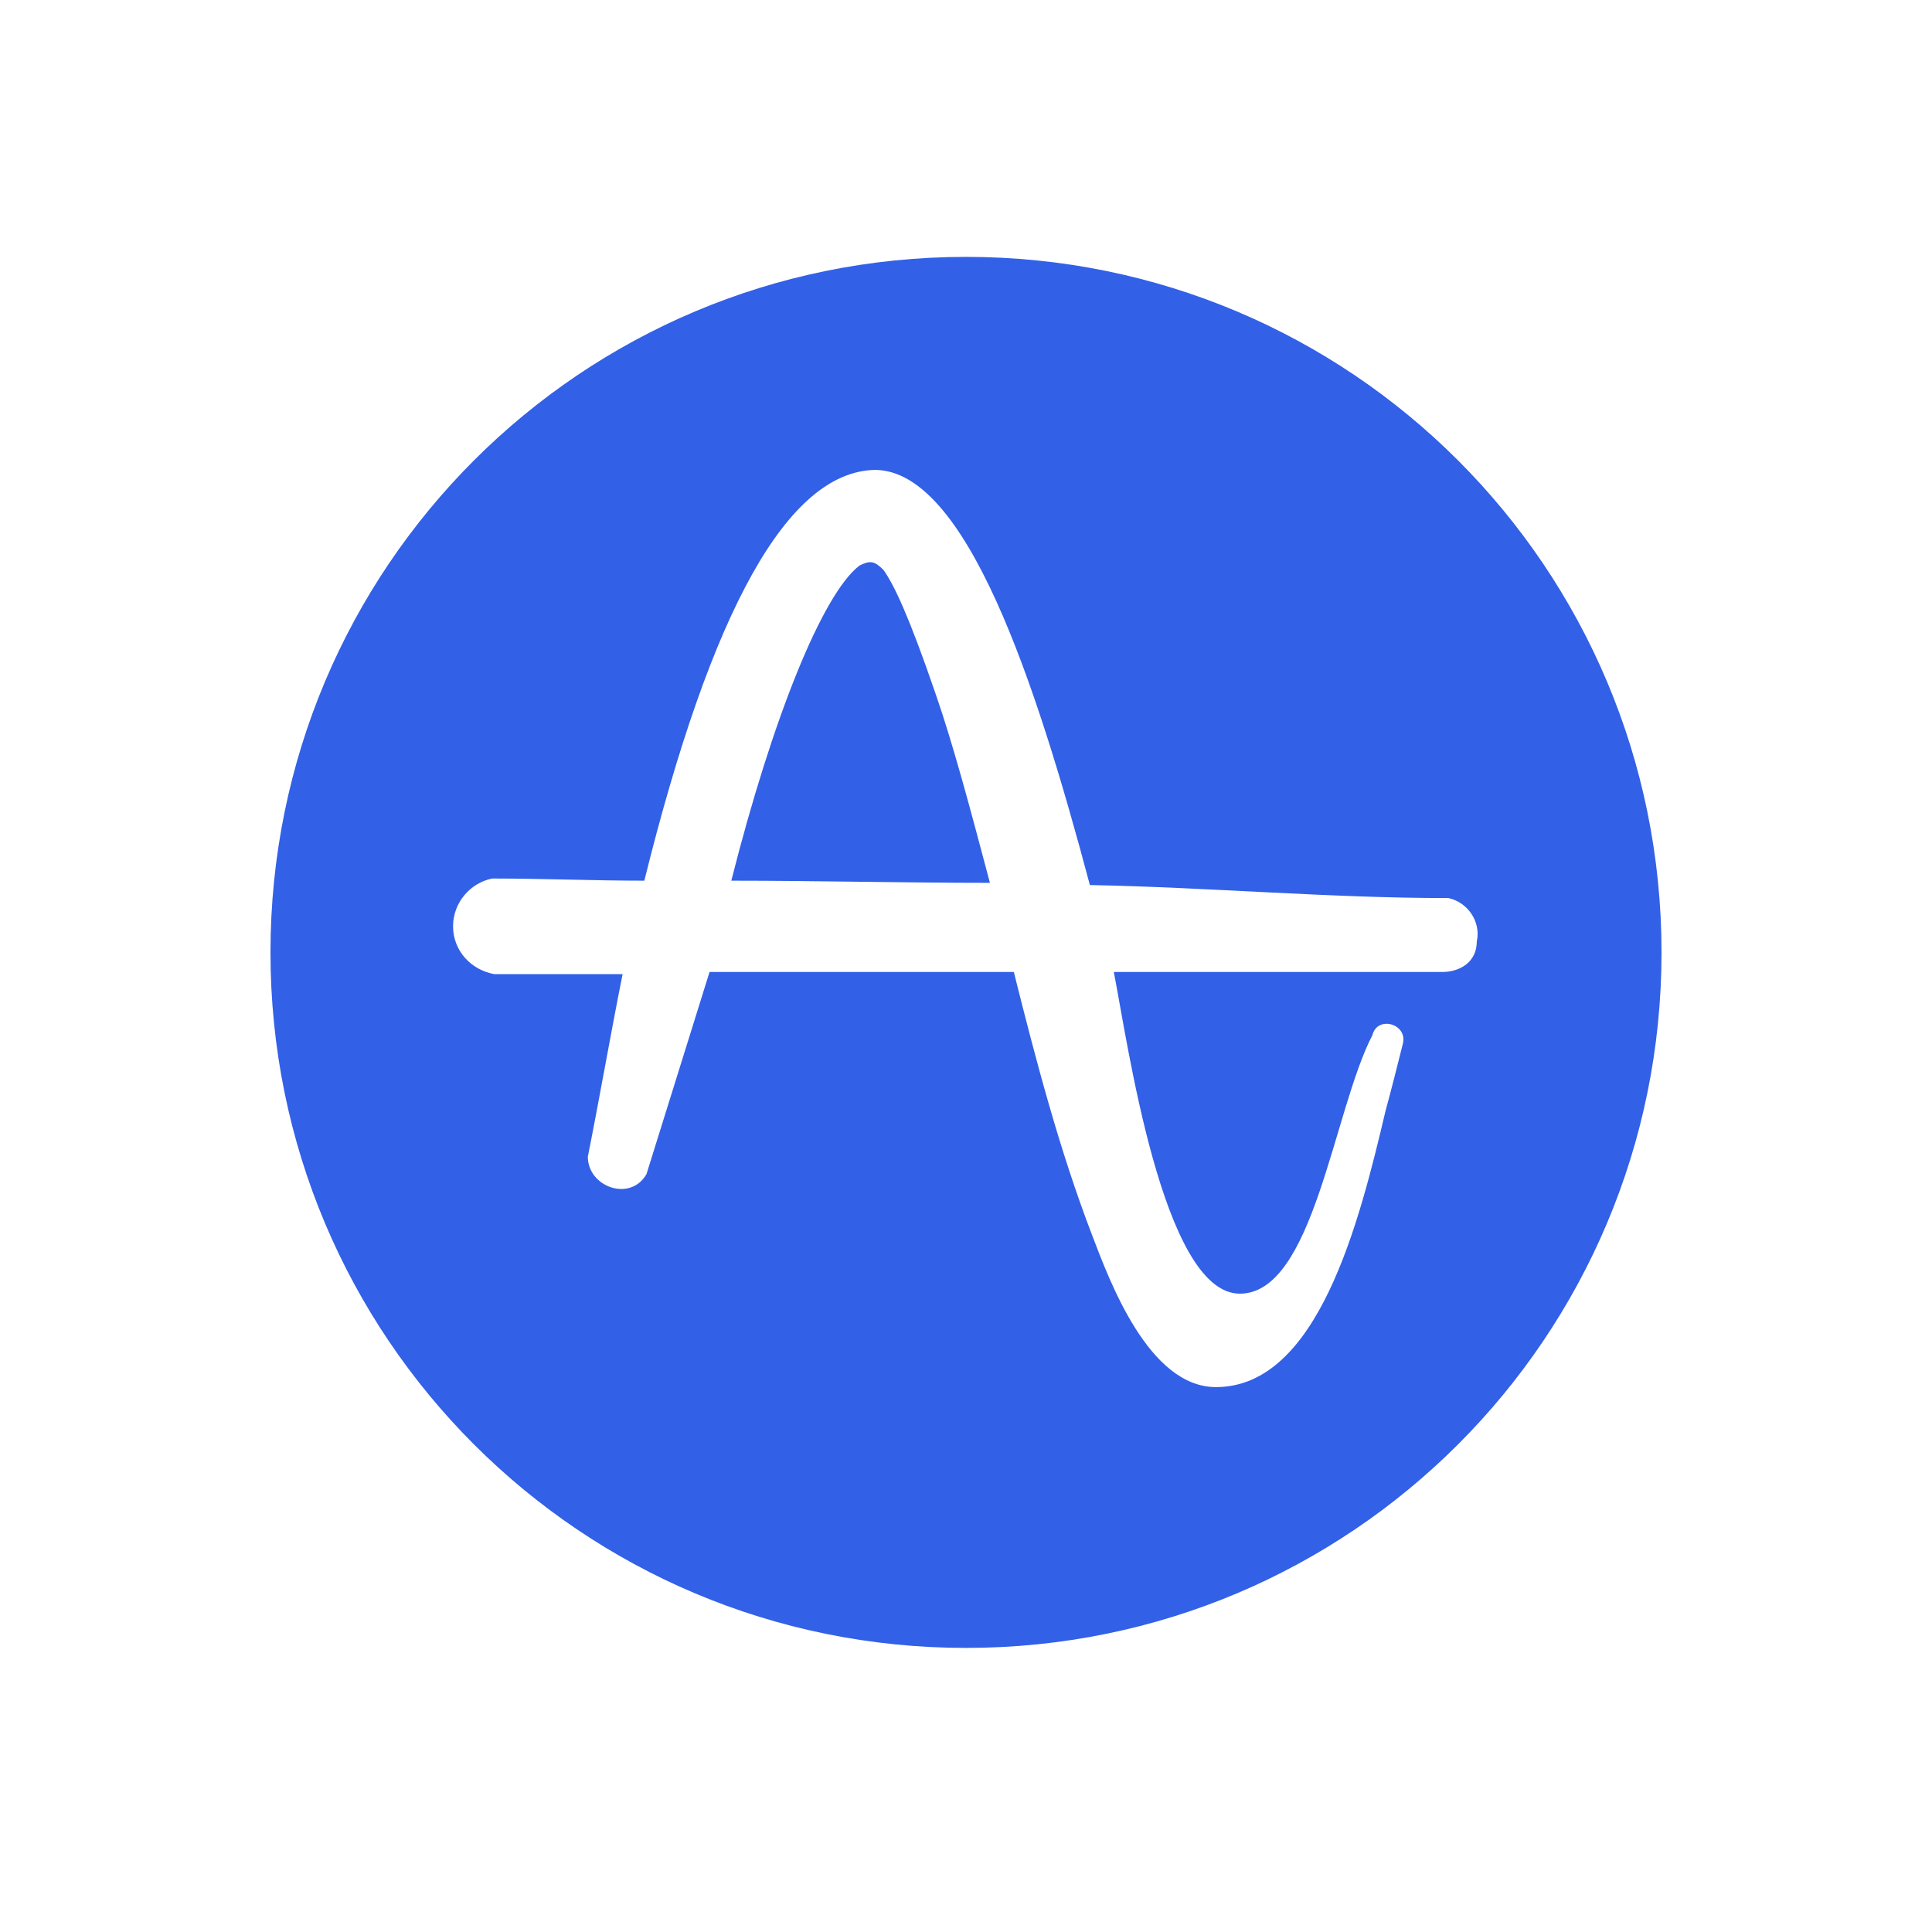 <svg width="50" height="50" viewBox="0 0 50 50" fill="none" xmlns="http://www.w3.org/2000/svg">
<path d="M22.863 14.748C22.633 14.519 22.522 14.497 22.244 14.636C21.288 15.367 19.994 18.573 18.926 22.792C21.157 22.792 23.388 22.848 25.619 22.848C25.113 20.936 24.663 19.248 24.213 17.955C23.538 15.986 23.145 15.142 22.863 14.748Z" fill="#3260E7"/>
<path d="M25 6.648C15.044 6.648 7 14.692 7 24.648C7 34.605 15.044 42.648 25 42.648C34.956 42.648 43 34.605 43 24.648C43 14.692 34.956 6.648 25 6.648ZM37.319 25.155H28.825C29.171 26.884 30.075 33.48 32.087 33.48C34 33.48 34.5 28.755 35.519 26.786C35.647 26.275 36.435 26.494 36.306 27.011C36.161 27.593 36.014 28.176 35.856 28.755C35.181 31.623 34.112 35.898 31.469 35.898C29.725 35.898 28.712 33.142 28.262 31.961C27.419 29.767 26.8 27.405 26.238 25.155H18.363L16.731 30.386C16.314 31.116 15.213 30.719 15.213 29.936C15.527 28.364 15.798 26.783 16.113 25.211H12.794C12.175 25.098 11.725 24.592 11.725 23.973C11.725 23.355 12.175 22.848 12.738 22.736C14.05 22.736 15.362 22.792 16.675 22.792C18.419 15.761 20.387 12.217 22.637 12.161C25 12.161 26.8 17.617 28.206 22.905C31.297 22.964 34.399 23.242 37.487 23.242C37.994 23.355 38.331 23.861 38.219 24.367C38.219 24.887 37.798 25.155 37.319 25.155Z" fill="#3260E7"/>
</svg>
